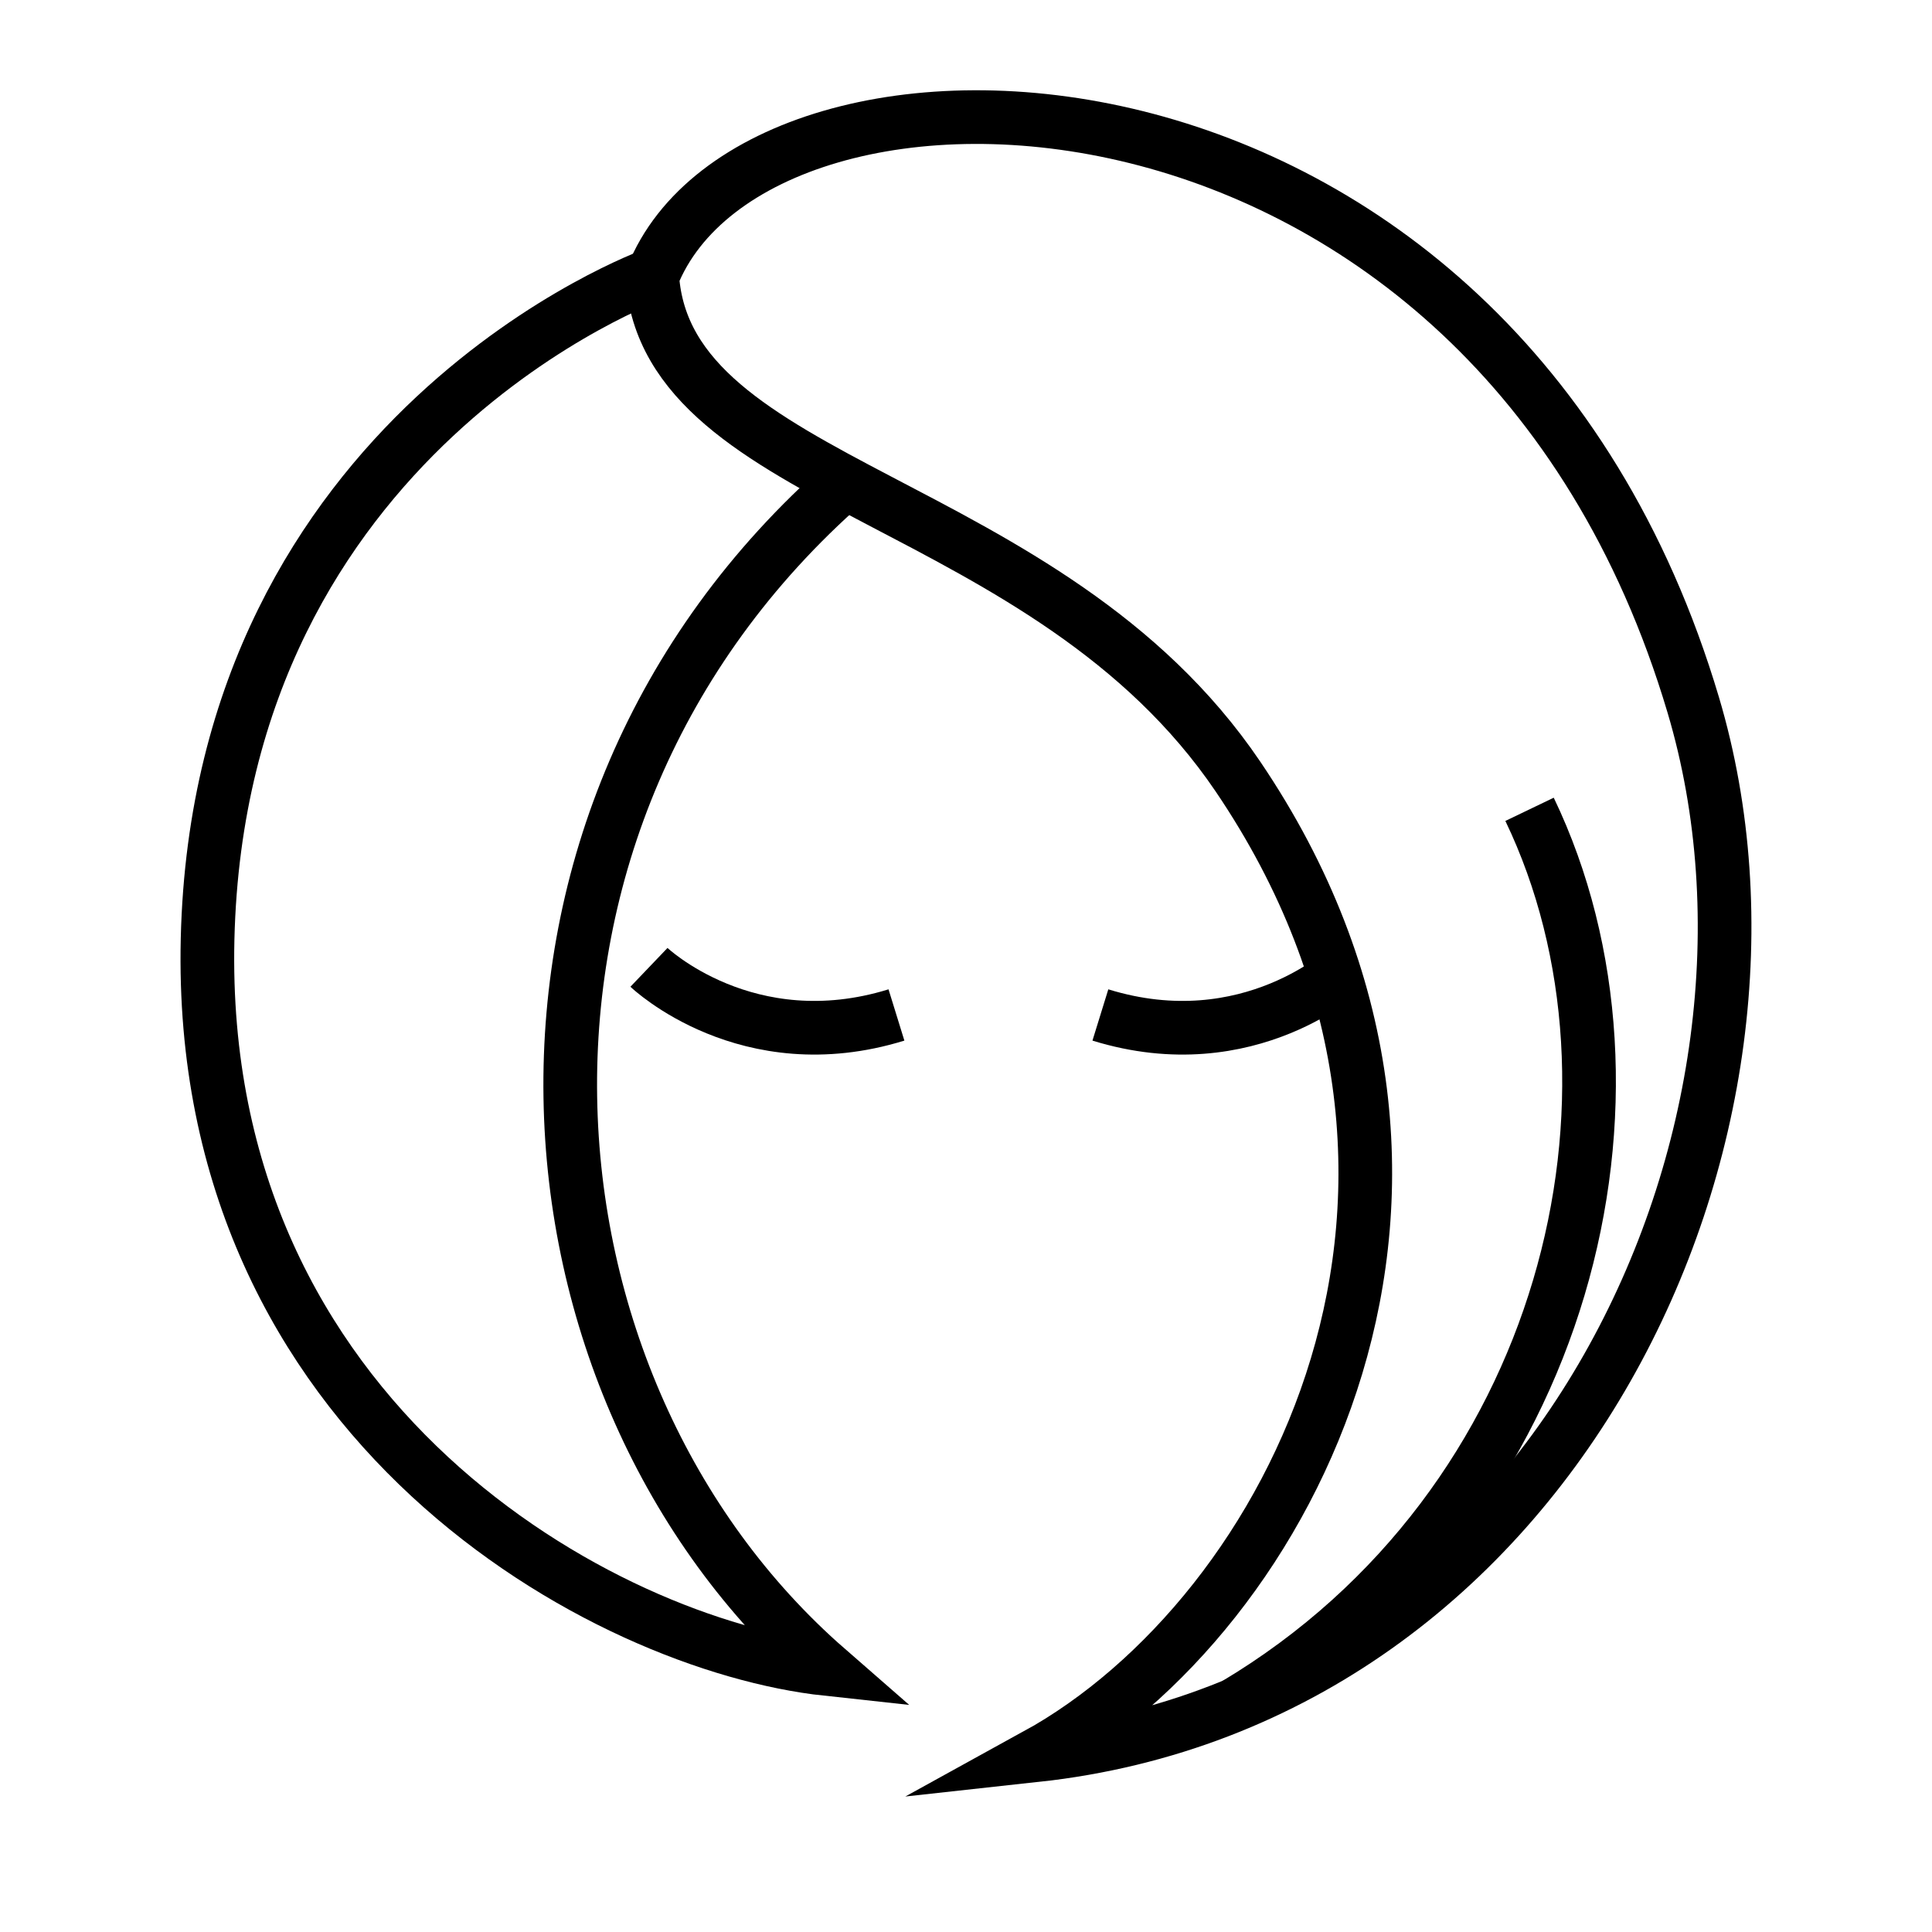 <svg width="72" height="72" viewBox="0 0 72 72" fill="none" xmlns="http://www.w3.org/2000/svg">
<path d="M24.307 10.307C24.836 18.205 39.035 18.446 46.138 28.944C56.426 44.143 48.15 60.163 38.61 65.412C57.996 63.292 67.813 42.106 63.104 26.276C55.573 0.954 28.202 0.479 24.307 10.307Z" stroke="black" stroke-width="2" stroke-miterlimit="10"/>
<path d="M24.336 10.235C24.336 10.235 8.183 16.067 7.736 34.995C7.312 53.035 22.536 61.304 30.83 62.201C18.799 51.707 17.096 30.611 31.518 17.971" stroke="black" stroke-width="2" stroke-miterlimit="10"/>
<path d="M57.002 30.161C62.05 40.669 58.514 56.074 46.044 63.518" stroke="black" stroke-width="2" stroke-miterlimit="10"/>
<path d="M24.185 36.05C24.185 36.05 27.842 39.546 33.408 37.825" stroke="black" stroke-width="2" stroke-miterlimit="10"/>
<path d="M50.231 36.05C50.231 36.05 46.573 39.546 41.008 37.825" stroke="black" stroke-width="2" stroke-miterlimit="10"/>
</svg>

